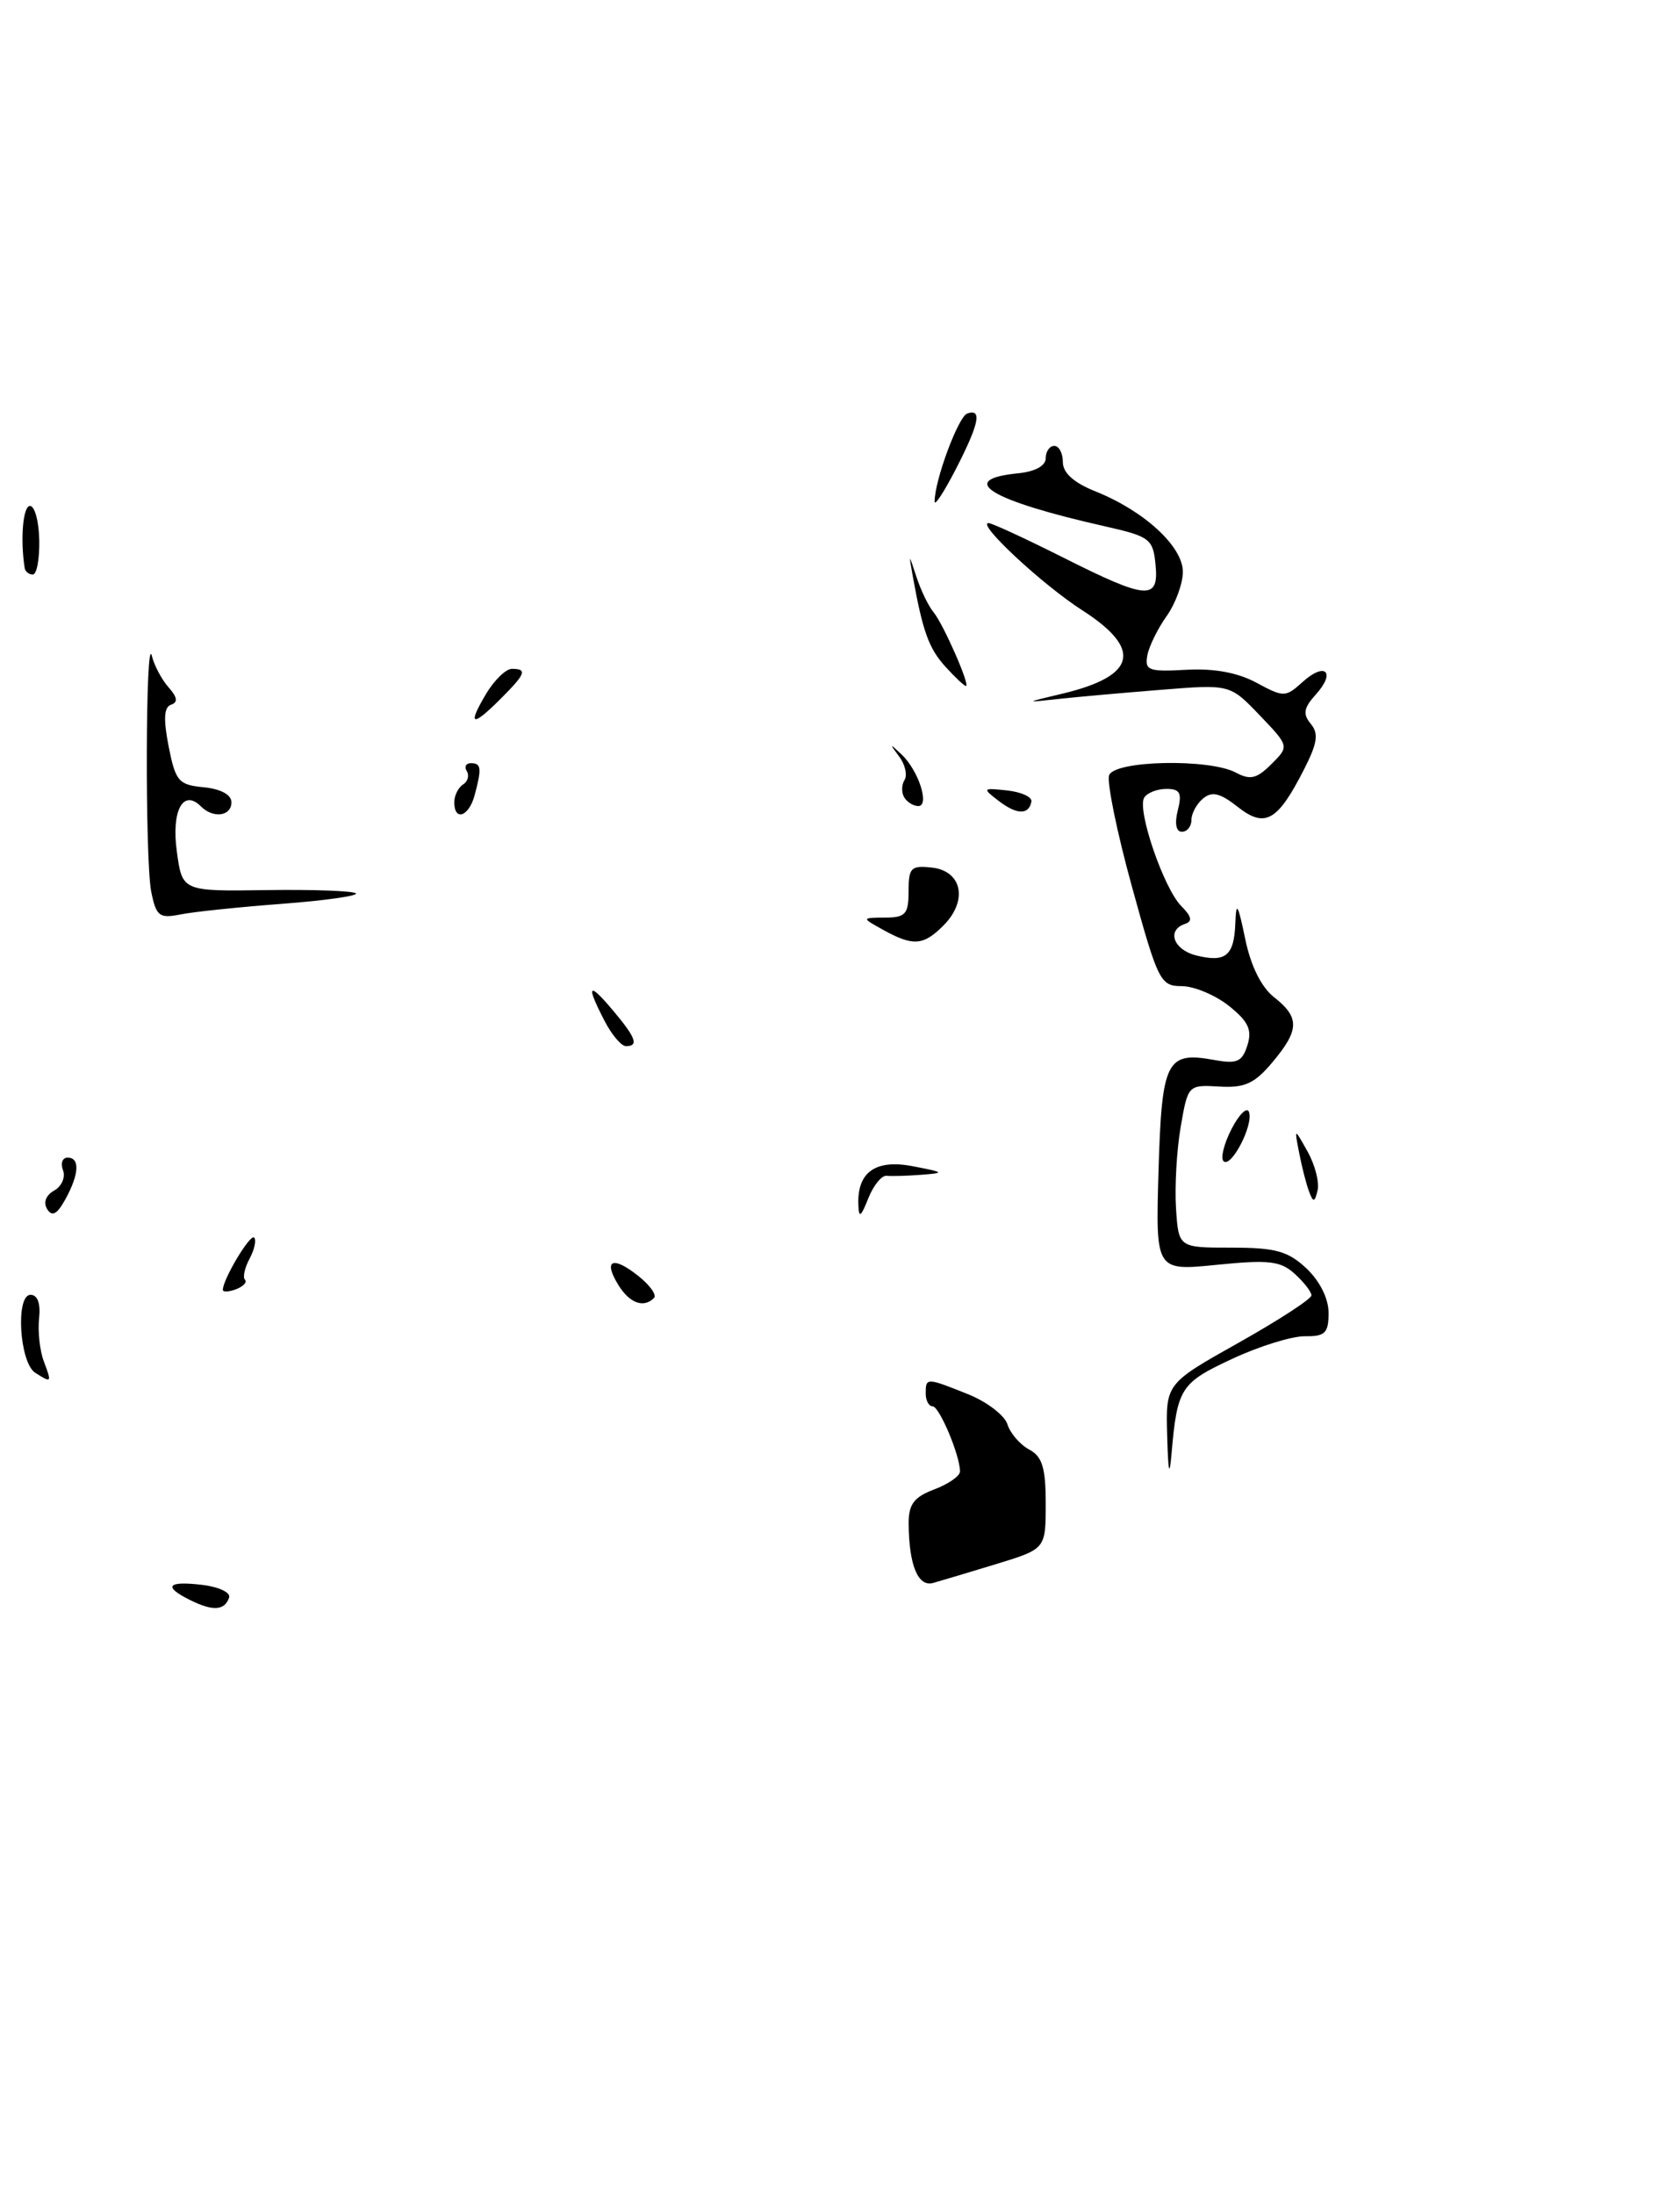 <?xml version="1.0" encoding="UTF-8" standalone="no"?>
<!DOCTYPE svg PUBLIC "-//W3C//DTD SVG 1.1//EN" "http://www.w3.org/Graphics/SVG/1.1/DTD/svg11.dtd" >
<svg xmlns="http://www.w3.org/2000/svg" xmlns:xlink="http://www.w3.org/1999/xlink" version="1.1" viewBox="0 0 196 256">
 <g >
 <path fill="currentColor"
d=" M 116.25 182.39 C 122.00 180.63 122.00 180.63 122.00 175.35 C 122.00 171.16 121.60 169.86 120.07 169.04 C 119.00 168.47 117.86 167.14 117.53 166.09 C 117.20 165.05 115.13 163.47 112.94 162.59 C 108.07 160.64 108.00 160.64 108.00 162.50 C 108.00 163.32 108.36 164.00 108.80 164.00 C 109.59 164.00 112.00 169.73 112.00 171.60 C 112.00 172.13 110.65 173.07 109.00 173.69 C 106.63 174.59 106.00 175.42 106.01 177.66 C 106.04 182.52 107.10 185.10 108.87 184.60 C 109.77 184.35 113.09 183.35 116.25 182.39 Z  M 22.25 186.63 C 18.99 185.03 19.48 184.34 23.55 184.82 C 25.49 185.04 26.93 185.71 26.73 186.30 C 26.23 187.81 24.86 187.92 22.25 186.63 Z  M 136.17 167.43 C 136.00 161.36 136.00 161.36 144.50 156.59 C 149.18 153.96 153.00 151.48 153.00 151.06 C 153.00 150.65 152.12 149.52 151.05 148.55 C 149.40 147.05 148.04 146.89 141.96 147.50 C 134.82 148.22 134.82 148.22 135.16 136.57 C 135.54 123.68 136.08 122.59 141.65 123.61 C 144.32 124.10 144.92 123.83 145.53 121.90 C 146.10 120.10 145.65 119.13 143.38 117.31 C 141.80 116.05 139.32 115.01 137.87 115.00 C 135.38 115.00 135.10 114.44 132.06 103.40 C 130.30 97.02 129.11 91.17 129.40 90.40 C 130.06 88.67 141.10 88.45 144.19 90.10 C 145.86 91.00 146.63 90.81 148.33 89.11 C 150.42 87.03 150.42 87.03 146.96 83.41 C 143.50 79.80 143.50 79.80 135.50 80.44 C 131.10 80.79 125.70 81.27 123.50 81.51 C 119.50 81.95 119.50 81.95 124.00 80.88 C 132.59 78.82 133.31 75.69 126.25 71.16 C 121.62 68.19 113.89 61.00 115.33 61.00 C 115.72 61.00 119.62 62.80 124.00 65.00 C 133.86 69.96 135.23 70.06 134.81 65.82 C 134.52 62.86 134.14 62.56 129.00 61.40 C 115.45 58.35 111.47 55.91 118.83 55.19 C 120.77 54.99 122.00 54.32 122.00 53.44 C 122.00 52.65 122.45 52.00 123.00 52.00 C 123.55 52.00 124.00 52.85 124.00 53.89 C 124.00 55.15 125.28 56.30 127.84 57.32 C 133.50 59.59 138.00 63.73 138.00 66.68 C 138.00 68.06 137.14 70.39 136.10 71.86 C 135.05 73.33 134.04 75.40 133.85 76.46 C 133.54 78.18 134.03 78.36 138.39 78.11 C 141.62 77.93 144.39 78.43 146.59 79.62 C 149.78 81.34 149.97 81.33 151.96 79.54 C 154.59 77.15 155.90 78.35 153.52 80.98 C 152.10 82.55 151.97 83.26 152.92 84.41 C 153.87 85.55 153.70 86.66 152.13 89.74 C 149.05 95.78 147.59 96.61 144.39 94.09 C 142.35 92.48 141.40 92.25 140.36 93.12 C 139.61 93.74 139.00 94.86 139.00 95.62 C 139.00 96.38 138.50 97.00 137.89 97.00 C 137.21 97.00 137.02 96.04 137.41 94.50 C 137.92 92.47 137.67 92.00 136.08 92.00 C 135.00 92.00 133.83 92.46 133.49 93.02 C 132.62 94.42 135.78 103.64 137.83 105.68 C 139.03 106.89 139.15 107.45 138.24 107.75 C 136.08 108.47 136.90 110.76 139.55 111.42 C 142.98 112.28 143.98 111.47 144.12 107.69 C 144.22 105.04 144.41 105.35 145.27 109.47 C 145.92 112.65 147.15 115.12 148.65 116.30 C 151.65 118.66 151.61 120.12 148.44 123.89 C 146.36 126.37 145.21 126.89 142.24 126.71 C 138.62 126.50 138.59 126.53 137.75 131.40 C 137.28 134.10 137.04 138.37 137.20 140.90 C 137.50 145.50 137.50 145.50 143.67 145.50 C 148.82 145.50 150.26 145.90 152.42 147.92 C 153.98 149.40 155.00 151.43 155.00 153.11 C 155.00 155.46 154.59 155.86 152.25 155.83 C 150.74 155.81 146.91 156.99 143.75 158.47 C 137.73 161.27 137.35 161.87 136.68 169.50 C 136.44 172.36 136.29 171.77 136.17 167.43 Z  M 4.11 160.09 C 2.27 158.92 1.79 151.00 3.56 151.00 C 4.39 151.00 4.75 152.01 4.56 153.75 C 4.40 155.26 4.64 157.51 5.11 158.75 C 6.06 161.28 6.03 161.31 4.11 160.09 Z  M 72.17 149.90 C 70.34 146.96 71.43 146.40 74.41 148.75 C 75.80 149.84 76.65 151.02 76.30 151.37 C 75.10 152.57 73.48 151.99 72.17 149.90 Z  M 26.00 150.42 C 26.00 149.19 29.19 143.86 29.65 144.32 C 29.93 144.60 29.69 145.71 29.12 146.78 C 28.54 147.86 28.30 148.97 28.58 149.24 C 28.86 149.52 28.39 150.02 27.54 150.35 C 26.69 150.67 26.00 150.70 26.00 150.42 Z  M 5.50 141.00 C 5.03 140.24 5.35 139.38 6.32 138.84 C 7.20 138.35 7.66 137.28 7.35 136.47 C 7.04 135.66 7.28 135.00 7.89 135.00 C 9.35 135.00 9.24 136.94 7.61 139.89 C 6.65 141.62 6.07 141.92 5.50 141.00 Z  M 100.14 140.50 C 100.00 136.68 102.15 135.16 106.52 136.01 C 110.20 136.71 110.27 136.79 107.50 137.00 C 105.85 137.13 104.02 137.18 103.44 137.12 C 102.86 137.05 101.90 138.24 101.30 139.75 C 100.43 141.94 100.20 142.10 100.14 140.50 Z  M 152.74 139.00 C 152.42 138.18 151.90 136.15 151.58 134.50 C 150.99 131.50 150.99 131.50 152.56 134.31 C 153.42 135.85 153.94 137.88 153.72 138.81 C 153.38 140.23 153.22 140.26 152.74 139.00 Z  M 142.74 135.41 C 142.38 135.04 142.81 133.34 143.70 131.62 C 144.59 129.91 145.50 129.04 145.72 129.69 C 146.25 131.23 143.61 136.28 142.74 135.41 Z  M 70.53 119.05 C 68.33 114.81 68.64 114.42 71.50 117.82 C 74.20 121.02 74.55 122.00 73.03 122.00 C 72.49 122.00 71.36 120.67 70.53 119.05 Z  M 103.00 108.42 C 100.50 107.03 100.50 107.03 103.25 107.01 C 105.65 107.00 106.00 106.61 106.00 103.93 C 106.00 101.18 106.28 100.90 108.75 101.18 C 112.27 101.59 112.94 105.06 110.06 107.94 C 107.71 110.29 106.52 110.37 103.00 108.42 Z  M 17.64 103.97 C 16.91 100.28 16.98 73.46 17.72 76.50 C 17.99 77.60 18.86 79.24 19.66 80.15 C 20.70 81.31 20.78 81.91 19.96 82.18 C 19.13 82.46 19.05 83.84 19.67 87.03 C 20.48 91.12 20.83 91.53 23.78 91.81 C 25.77 92.01 27.00 92.68 27.00 93.56 C 27.00 95.19 24.88 95.48 23.44 94.04 C 21.36 91.96 19.98 94.55 20.63 99.29 C 21.26 103.95 21.26 103.95 31.13 103.80 C 36.55 103.72 41.23 103.90 41.52 104.18 C 41.81 104.47 37.94 105.02 32.93 105.40 C 27.92 105.78 22.58 106.33 21.06 106.64 C 18.58 107.13 18.22 106.86 17.64 103.97 Z  M 53.00 93.56 C 53.00 92.77 53.46 91.84 54.02 91.49 C 54.58 91.14 54.77 90.44 54.46 89.93 C 54.14 89.42 54.36 89.00 54.94 89.00 C 56.15 89.00 56.22 89.59 55.37 92.75 C 54.70 95.24 53.00 95.82 53.00 93.56 Z  M 116.50 93.39 C 114.58 91.92 114.62 91.87 117.50 92.18 C 119.15 92.36 120.42 92.94 120.33 93.47 C 120.04 95.06 118.63 95.03 116.50 93.39 Z  M 105.50 93.00 C 105.16 92.45 105.17 91.53 105.53 90.96 C 105.88 90.38 105.60 89.14 104.89 88.21 C 103.74 86.67 103.77 86.65 105.20 88.00 C 107.17 89.87 108.50 94.00 107.13 94.00 C 106.57 94.00 105.84 93.55 105.50 93.00 Z  M 56.66 81.00 C 57.63 79.35 59.01 78.00 59.72 78.00 C 61.54 78.00 61.33 78.57 58.45 81.45 C 55.09 84.82 54.49 84.67 56.66 81.00 Z  M 110.30 77.75 C 108.37 75.62 107.66 73.68 106.50 67.25 C 106.01 64.50 106.01 64.50 106.93 67.31 C 107.44 68.86 108.33 70.70 108.91 71.39 C 110.06 72.78 113.23 80.00 112.69 80.00 C 112.50 80.00 111.43 78.99 110.30 77.75 Z  M 2.88 66.25 C 2.35 62.87 2.68 59.00 3.50 59.00 C 4.05 59.00 4.54 60.80 4.58 63.00 C 4.62 65.20 4.29 67.00 3.83 67.00 C 3.37 67.00 2.95 66.66 2.88 66.25 Z  M 109.04 58.50 C 109.02 56.08 111.80 48.57 112.85 48.22 C 114.60 47.63 114.24 49.39 111.53 54.68 C 110.16 57.33 109.05 59.05 109.04 58.50 Z "/>
</g>
</svg>